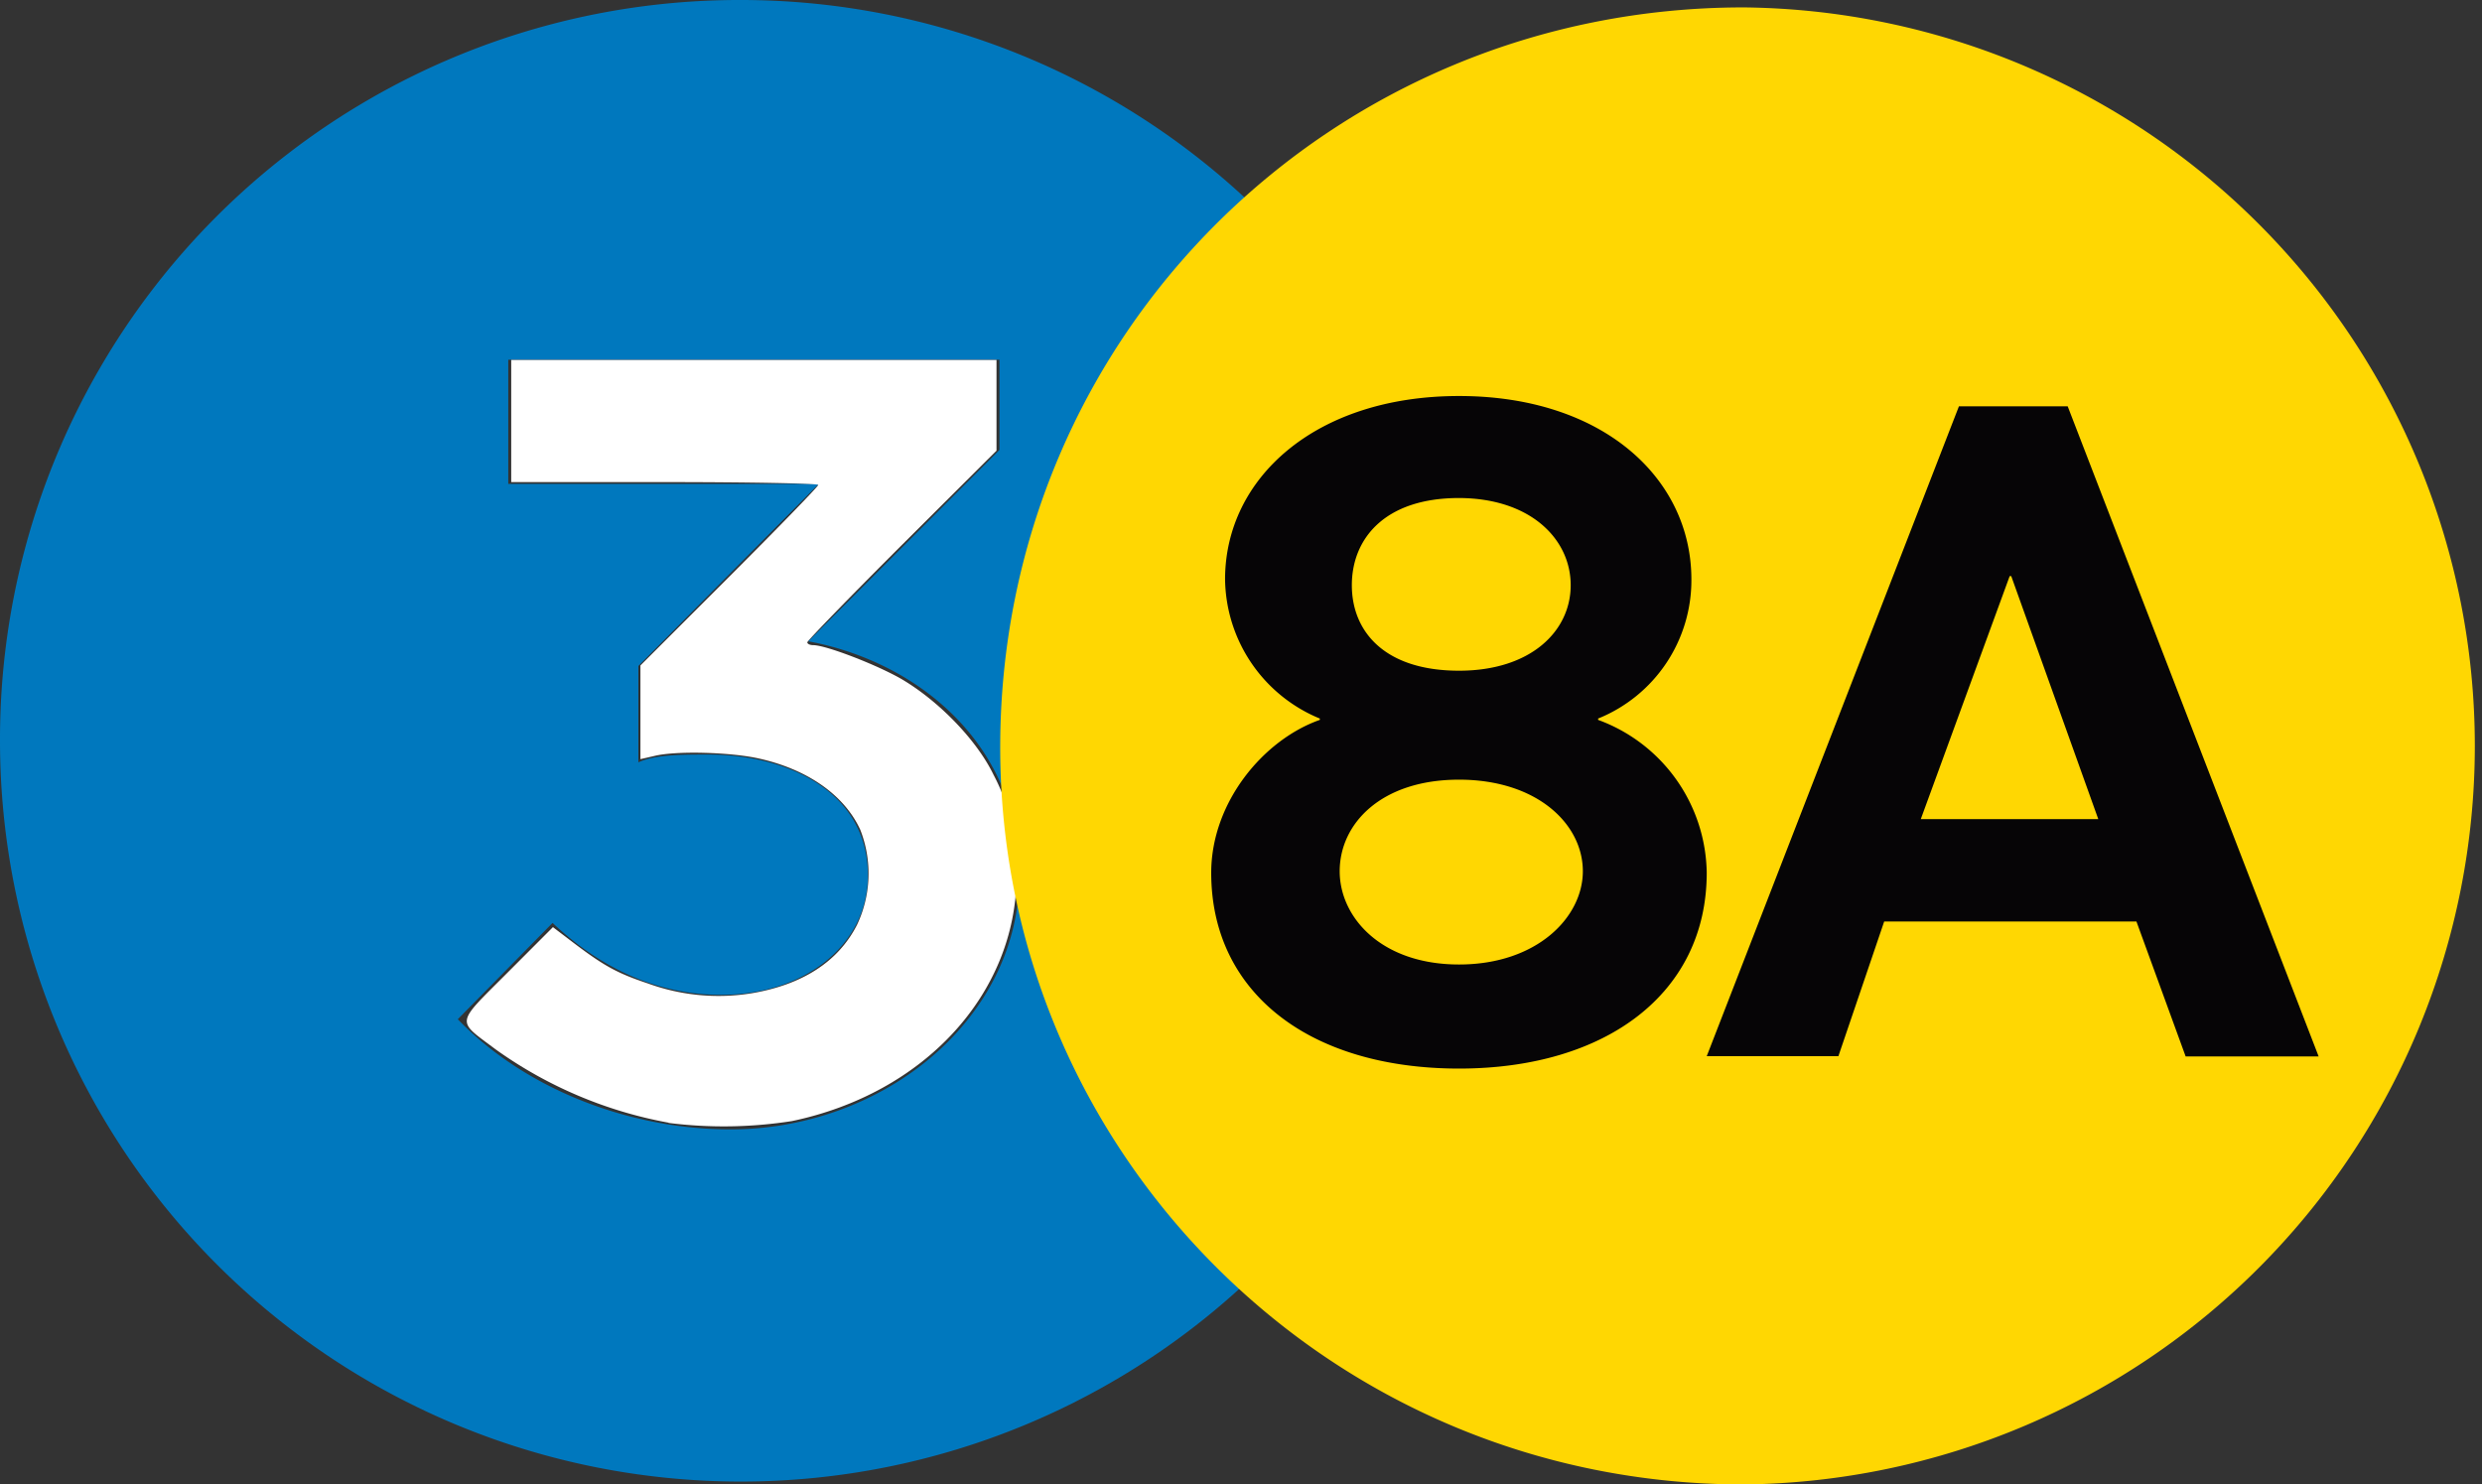 <svg xmlns="http://www.w3.org/2000/svg" viewBox="0 0 335 200.39"><rect x="0" y="0" width="335" height="200.39" fill="#333333" stroke="none"/><defs><style>.cls-1{fill:#0078be;}.cls-2{fill:#fff;}.cls-3{fill:#ffd702;}.cls-4{fill:#060506;}</style></defs><title>Asset 11</title><g id="Layer_2" data-name="Layer 2"><g id="Layer_5" data-name="Layer 5"><g id="layer1"><g id="g326"><g id="g2999"><g id="g2996"><g id="g3003"><path id="path328" class="cls-1" d="M0,100A100,100,0,1,0,100,0,99.78,99.78,0,0,0,0,100m74.58,24.59c7.44,7,15.29,9.71,22.75,9.71,11.35,0,19.81-6.8,19.81-16.13,0-11.37-10.94-16.31-21.49-16.31-3.71,0-7.24,0-9.49,1.05v-13l24.36-24.59H68.6V48.56h66.3V60.73L109.09,86.57c14.46,2.68,28.5,13.62,28.5,31.59,0,19.43-18.38,34.3-39,34.3-13.86,0-27.89-5.59-36.8-14.87Z"/></g></g></g></g><g id="g2992"><g id="g2989"><path id="path2987" class="cls-2" d="M90.21,151.55a57.9,57.9,0,0,1-23.35-9.92c-5.32-4-5.44-3.23,1.6-10.29l6.17-6.18,2.79,2.12c4.13,3.13,5.89,4.1,10.06,5.49a27.79,27.79,0,0,0,14,1.31c6.86-1.16,11.69-4.3,14.19-9.23a16.19,16.19,0,0,0,.44-12.84c-2.17-4.73-7.25-8.25-13.92-9.67-3.87-.81-11-1-13.87-.29l-1.88.43V89.83l12-12c6.6-6.6,12-12.17,12-12.37s-9.33-.38-20.75-.38H69V48.59h65.5V60.84L121.71,73.59c-7,7-12.75,12.91-12.75,13.12s.36.38.79.38c1.74,0,8.67,2.68,12,4.62,5.06,3,10.12,8.26,12.35,12.88a27.13,27.13,0,0,1,3.11,13.75c-.12,15.85-12.47,29.27-30.33,33a59.61,59.61,0,0,1-16.62.25Z"/></g></g></g></g><g id="Layer_11" data-name="Layer 11"><g id="layer1-2" data-name="layer1"><g id="g456"><path id="path458" class="cls-3" d="M135,100.9c0,54.9,44.79,99.49,100.33,99.49A99.7,99.7,0,0,0,235.33,1C179.79,1,135,45.16,135,100.9"/></g><g id="g460"><path id="path462" class="cls-4" d="M178.14,97.18c-7.64,2.69-14.66,11.16-14.66,20.64,0,16.31,13.43,26.43,33.45,26.43,19.8,0,33.43-10.12,33.43-26.43A22.31,22.31,0,0,0,215.7,97.18V97a20.13,20.13,0,0,0,12.59-18.79c0-13.64-11.95-24.75-31.36-24.75s-31.58,11.11-31.58,24.75A20.6,20.6,0,0,0,178.14,97Zm2.68,20.43c0-6.4,5.57-12.36,16.11-12.36s16.71,6,16.71,12.36c0,6.21-6.19,12.59-16.71,12.59s-16.11-6.38-16.11-12.59M182.46,79c0-6.21,4.36-11.77,14.47-11.77C206.64,67.26,212,72.82,212,79s-5.36,11.54-15.07,11.54c-10.11,0-14.47-5.34-14.47-11.54m47.9,63.58h17.77l6.18-18.18h34.05L295,142.61h17.95L279.08,54.85H264.4Zm28.89-32,12-32.81h.21l11.75,32.81Z"/></g></g></g></g></svg>